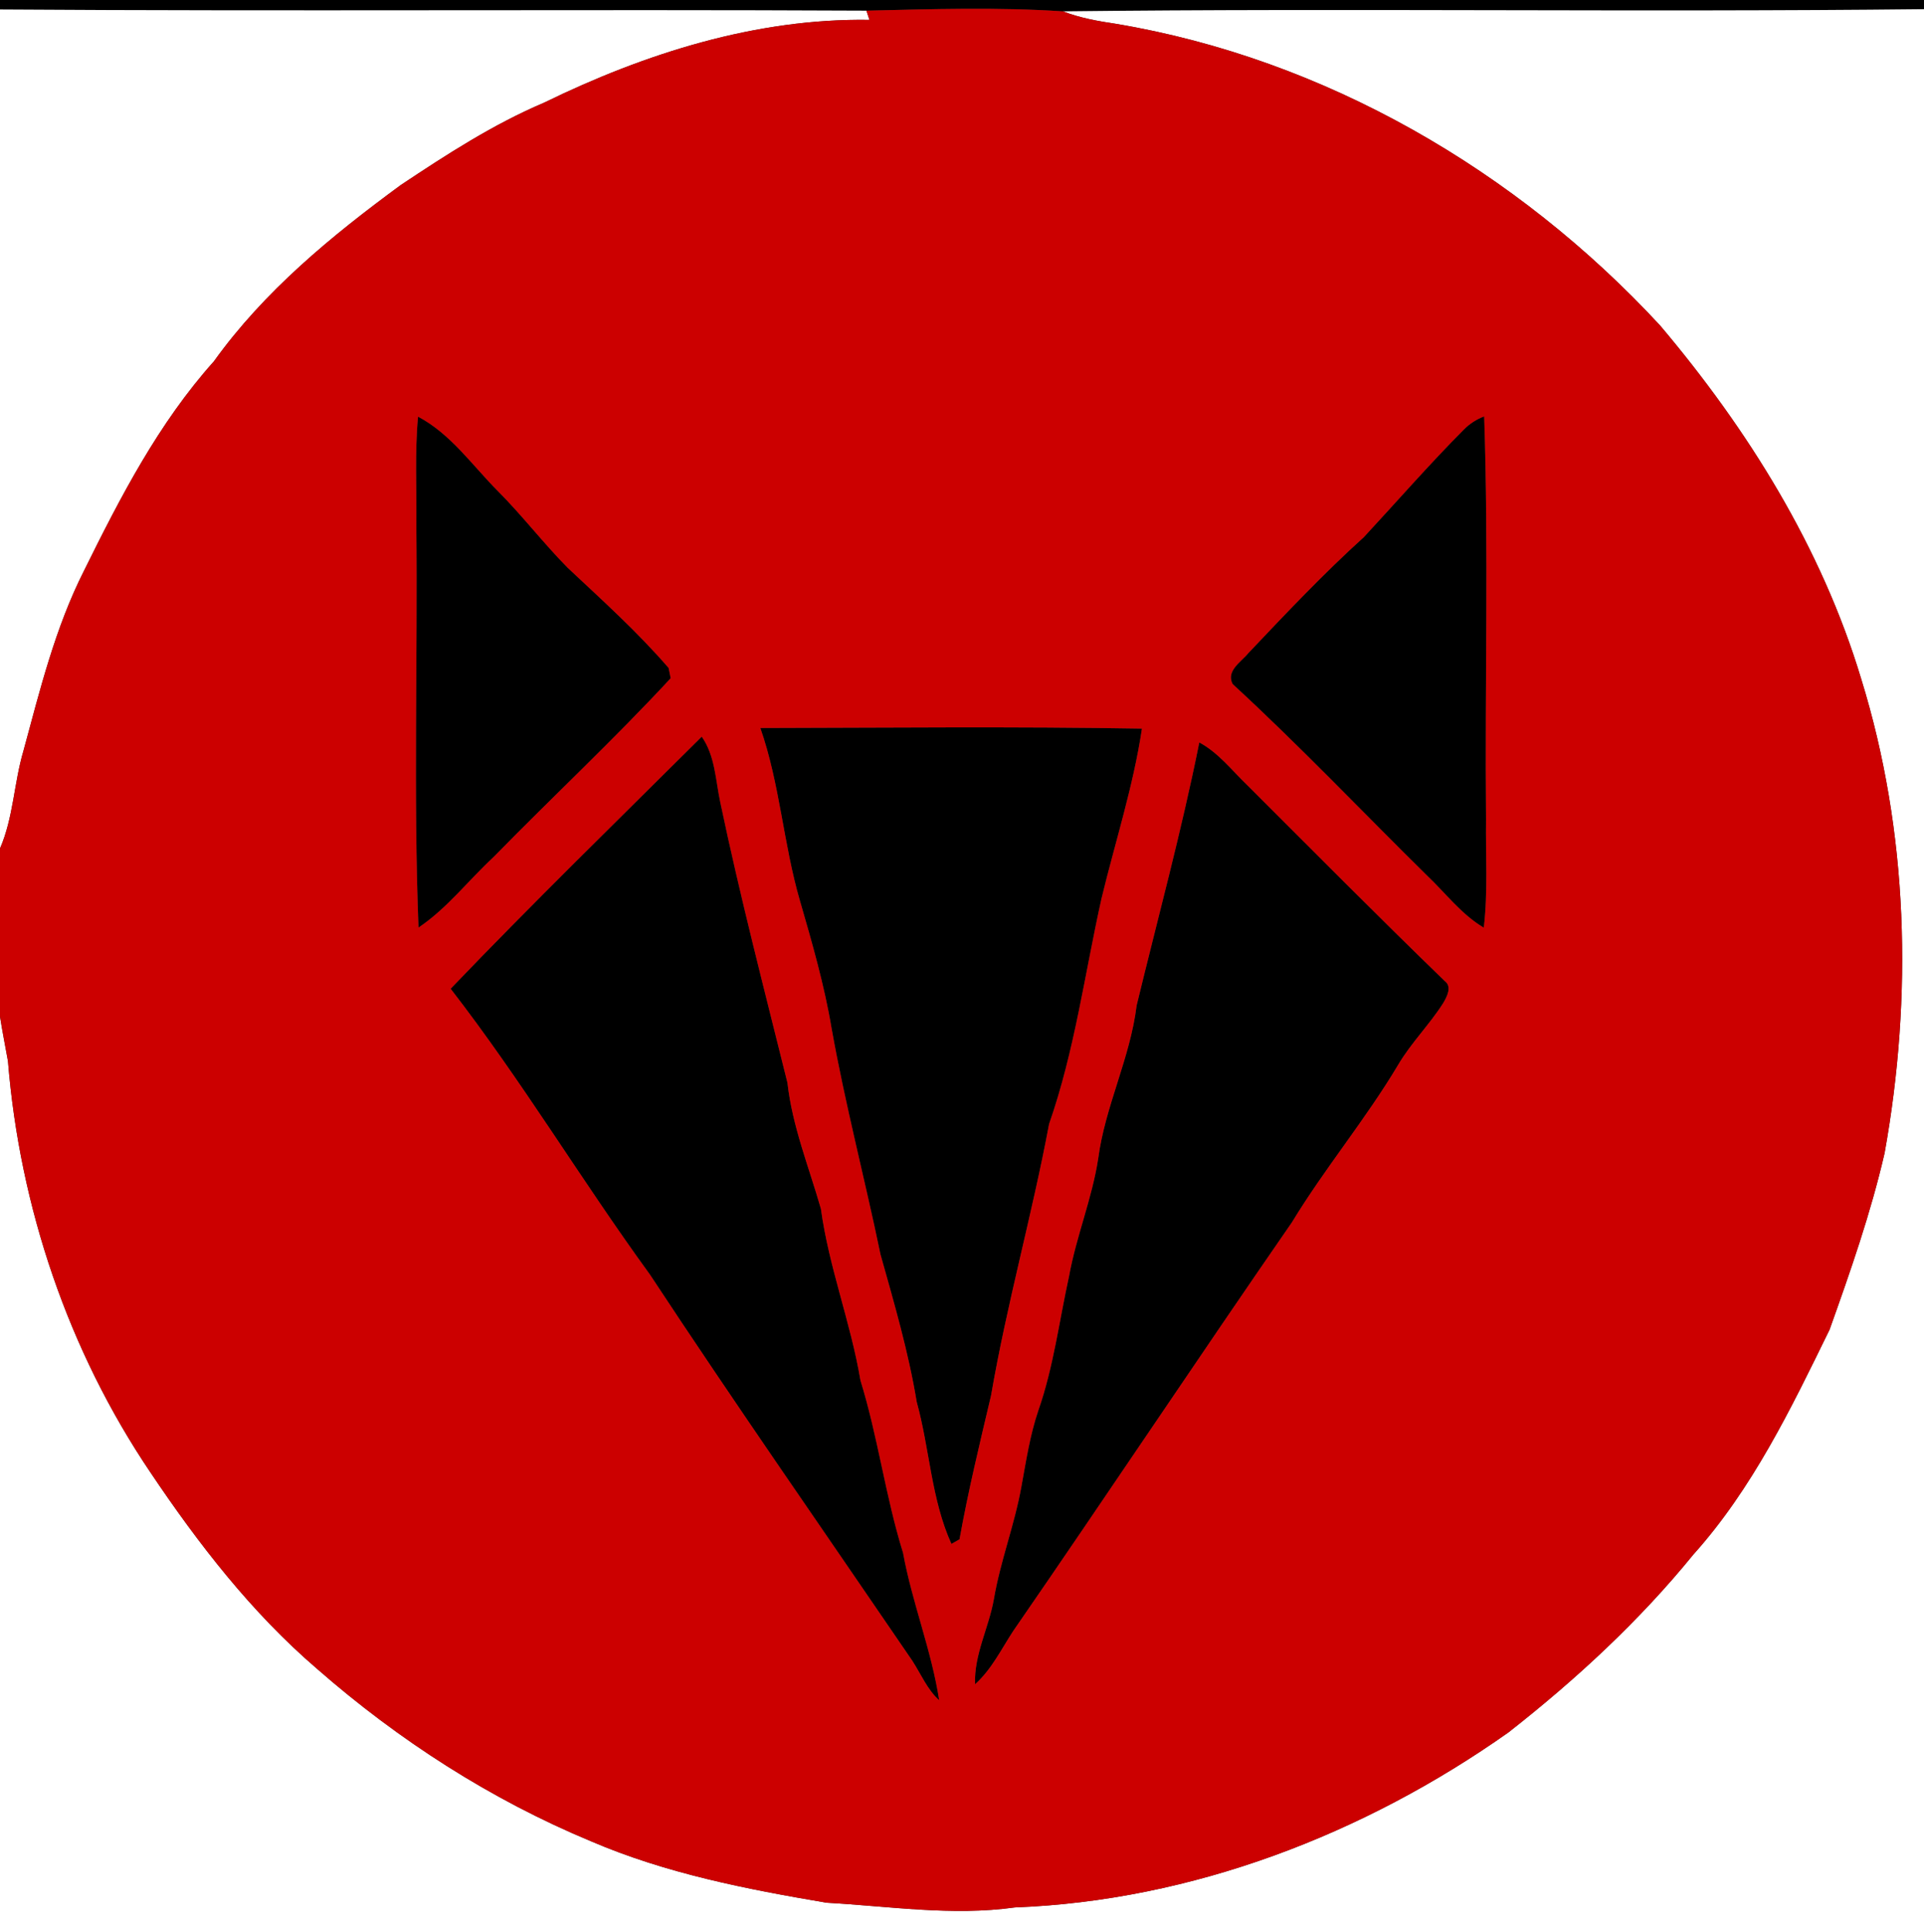 <?xml version="1.0" encoding="UTF-8" ?>
<!DOCTYPE svg PUBLIC "-//W3C//DTD SVG 1.1//EN" "http://www.w3.org/Graphics/SVG/1.1/DTD/svg11.dtd">
<svg width="249pt" height="250pt" viewBox="0 0 249 250" version="1.1" xmlns="http://www.w3.org/2000/svg">
<rect x="0" y="0" width="249" height="250" fill="#333333" stroke="none"/>
<g id="#000000ff">
<path fill="#000000" opacity="1.00" d=" M 0.00 0.00 L 249.00 0.00 L 249.00 1.19 C 211.86 1.60 174.71 1.04 137.57 1.47 C 129.11 0.91 120.60 1.18 112.13 1.38 C 74.76 1.20 37.37 1.48 0.00 1.23 L 0.00 0.00 Z" />
<path fill="#000000" opacity="1.00" d=" M 54.10 53.91 C 58.34 56.15 61.12 60.22 64.44 63.55 C 67.61 66.73 70.34 70.31 73.50 73.50 C 77.96 77.68 82.53 81.80 86.53 86.43 C 86.59 86.76 86.73 87.43 86.80 87.76 C 79.44 95.72 71.47 103.13 63.89 110.89 C 60.62 113.91 57.88 117.53 54.16 120.03 C 53.50 102.71 54.06 85.34 53.88 68.00 C 53.94 63.30 53.67 58.59 54.10 53.91 Z" />
<path fill="#000000" opacity="1.00" d=" M 189.50 55.53 C 190.24 54.80 191.10 54.25 192.08 53.88 C 192.66 71.23 192.16 88.63 192.32 106.00 C 192.26 110.68 192.58 115.38 192.03 120.04 C 189.13 118.33 187.10 115.58 184.69 113.30 C 176.30 105.04 168.18 96.48 159.52 88.51 C 158.65 86.80 160.61 85.67 161.54 84.53 C 166.40 79.40 171.26 74.25 176.51 69.50 C 180.83 64.84 185.01 60.04 189.50 55.53 Z" />
<path fill="#000000" opacity="1.00" d=" M 98.40 94.20 C 114.86 94.17 131.33 94.00 147.79 94.28 C 146.67 101.74 144.33 108.94 142.56 116.25 C 140.38 126.01 139.08 135.98 135.77 145.45 C 133.57 157.22 130.29 168.76 128.26 180.58 C 126.80 186.76 125.30 192.93 124.18 199.18 C 123.91 199.33 123.39 199.63 123.13 199.78 C 120.51 193.99 120.32 187.49 118.64 181.41 C 117.57 174.92 115.72 168.63 113.95 162.32 C 111.93 152.56 109.38 142.92 107.63 133.11 C 106.69 127.49 105.11 122.03 103.53 116.57 C 101.38 109.21 100.94 101.46 98.40 94.20 Z" />
<path fill="#000000" opacity="1.00" d=" M 58.32 127.94 C 68.93 116.87 79.94 106.14 90.82 95.32 C 92.55 97.81 92.60 100.91 93.21 103.78 C 95.77 115.97 98.91 128.03 101.91 140.11 C 102.54 145.75 104.69 151.01 106.24 156.42 C 107.27 163.98 110.10 171.12 111.36 178.63 C 113.63 185.96 114.59 193.60 116.87 200.93 C 118.05 207.39 120.55 213.53 121.55 220.02 C 120.00 218.61 119.19 216.63 118.07 214.90 C 106.71 198.25 95.18 181.73 84.10 164.91 C 75.26 152.76 67.53 139.83 58.32 127.94 Z" />
<path fill="#000000" opacity="1.00" d=" M 155.21 96.07 C 157.69 97.40 159.42 99.68 161.41 101.59 C 169.91 110.07 178.36 118.60 186.98 126.95 C 187.96 127.67 187.25 128.99 186.78 129.79 C 185.00 132.60 182.60 134.96 180.92 137.83 C 176.72 144.87 171.44 151.18 167.19 158.18 C 155.05 175.73 143.24 193.50 131.12 211.06 C 129.58 213.42 128.32 216.03 126.19 217.94 C 126.04 214.08 127.98 210.63 128.63 206.90 C 129.47 201.98 131.30 197.31 132.18 192.40 C 132.79 189.08 133.29 185.72 134.38 182.51 C 136.35 176.87 137.08 170.92 138.36 165.11 C 139.29 159.98 141.32 155.12 142.12 149.96 C 143.01 143.15 146.27 136.93 147.10 130.10 C 149.85 118.77 152.92 107.51 155.21 96.07 Z" />
</g>
<g id="#ffffffff">
<path fill="#ffffff" opacity="1.00" d=" M 0.00 1.23 C 37.37 1.48 74.76 1.20 112.13 1.38 C 112.23 1.68 112.42 2.27 112.52 2.57 C 97.88 2.34 83.50 6.90 70.45 13.27 C 63.85 16.07 57.82 19.98 51.87 23.94 C 42.92 30.51 34.20 37.67 27.68 46.76 C 20.52 54.75 15.57 64.35 10.85 73.90 C 7.14 81.24 5.17 89.28 3.03 97.17 C 1.80 101.33 1.74 105.78 0.00 109.79 L 0.00 1.23 Z" />
<path fill="#ffffff" opacity="1.00" d=" M 137.57 1.47 C 174.71 1.04 211.86 1.60 249.00 1.19 L 249.00 250.00 L 0.00 250.00 L 0.00 131.54 C 0.30 133.47 0.69 135.39 1.03 137.31 C 2.56 156.21 8.84 174.79 19.47 190.53 C 25.67 199.77 32.56 208.67 41.03 215.94 C 51.59 225.19 63.55 232.88 76.52 238.27 C 86.21 242.43 96.64 244.46 106.98 246.21 C 115.08 246.66 123.23 247.95 131.33 246.82 C 154.29 245.94 176.55 237.35 195.22 224.17 C 203.95 217.33 212.16 209.75 219.17 201.13 C 226.80 192.63 231.81 182.22 236.78 172.05 C 239.46 164.55 242.11 156.98 243.90 149.21 C 247.55 128.89 247.00 107.64 240.87 87.84 C 235.76 70.87 226.22 55.57 214.84 42.11 C 196.32 22.09 171.49 7.63 144.47 3.09 C 142.13 2.74 139.78 2.33 137.57 1.47 Z" />
</g>
<g id="#cc0000ff">
<path fill="#cc0000" opacity="1.00" d=" M 112.13 1.38 C 120.60 1.18 129.11 0.91 137.57 1.47 C 139.78 2.33 142.13 2.74 144.47 3.09 C 171.49 7.63 196.32 22.09 214.84 42.11 C 226.22 55.57 235.76 70.87 240.87 87.84 C 247.00 107.64 247.55 128.89 243.90 149.21 C 242.11 156.98 239.46 164.55 236.78 172.05 C 231.81 182.22 226.80 192.63 219.17 201.13 C 212.16 209.75 203.95 217.33 195.22 224.17 C 176.55 237.35 154.29 245.94 131.33 246.82 C 123.23 247.95 115.08 246.66 106.98 246.21 C 96.64 244.46 86.21 242.43 76.52 238.27 C 63.55 232.88 51.59 225.19 41.03 215.94 C 32.56 208.67 25.67 199.77 19.47 190.53 C 8.84 174.79 2.56 156.21 1.03 137.31 C 0.69 135.39 0.30 133.47 0.00 131.54 L 0.00 109.79 C 1.74 105.78 1.80 101.33 3.03 97.17 C 5.17 89.28 7.14 81.24 10.85 73.90 C 15.57 64.35 20.52 54.75 27.68 46.76 C 34.20 37.67 42.92 30.51 51.87 23.94 C 57.82 19.98 63.85 16.07 70.45 13.27 C 83.50 6.90 97.88 2.34 112.52 2.57 C 112.42 2.27 112.23 1.68 112.13 1.38 M 54.10 53.91 C 53.67 58.59 53.94 63.30 53.88 68.00 C 54.06 85.34 53.50 102.71 54.16 120.03 C 57.88 117.53 60.62 113.91 63.89 110.89 C 71.47 103.13 79.44 95.72 86.80 87.76 C 86.73 87.43 86.59 86.76 86.53 86.43 C 82.53 81.80 77.96 77.68 73.50 73.50 C 70.34 70.31 67.61 66.73 64.44 63.55 C 61.12 60.22 58.34 56.15 54.10 53.91 M 189.50 55.53 C 185.01 60.04 180.83 64.84 176.51 69.50 C 171.26 74.25 166.40 79.40 161.54 84.53 C 160.61 85.67 158.65 86.80 159.52 88.51 C 168.18 96.48 176.30 105.04 184.69 113.30 C 187.10 115.58 189.13 118.33 192.03 120.04 C 192.58 115.38 192.26 110.68 192.32 106.00 C 192.16 88.63 192.66 71.23 192.08 53.88 C 191.10 54.25 190.24 54.80 189.50 55.53 M 98.40 94.20 C 100.94 101.46 101.38 109.21 103.53 116.57 C 105.11 122.03 106.69 127.49 107.63 133.11 C 109.38 142.92 111.93 152.56 113.95 162.32 C 115.72 168.63 117.57 174.92 118.64 181.41 C 120.32 187.49 120.51 193.99 123.13 199.78 C 123.39 199.63 123.91 199.33 124.18 199.18 C 125.30 192.93 126.80 186.76 128.26 180.58 C 130.29 168.76 133.57 157.22 135.77 145.45 C 139.08 135.98 140.38 126.01 142.56 116.25 C 144.33 108.94 146.67 101.74 147.79 94.28 C 131.33 94.00 114.86 94.17 98.40 94.20 M 58.32 127.94 C 67.53 139.83 75.26 152.76 84.10 164.91 C 95.18 181.73 106.71 198.25 118.07 214.90 C 119.19 216.63 120.00 218.61 121.55 220.02 C 120.55 213.53 118.05 207.39 116.87 200.93 C 114.59 193.60 113.63 185.96 111.36 178.63 C 110.10 171.12 107.27 163.98 106.24 156.42 C 104.69 151.01 102.54 145.75 101.91 140.11 C 98.91 128.03 95.77 115.97 93.21 103.78 C 92.60 100.91 92.55 97.81 90.82 95.32 C 79.94 106.14 68.93 116.87 58.32 127.94 M 155.21 96.07 C 152.92 107.51 149.85 118.77 147.10 130.10 C 146.27 136.93 143.01 143.15 142.12 149.96 C 141.32 155.12 139.29 159.98 138.36 165.11 C 137.08 170.92 136.35 176.87 134.38 182.51 C 133.29 185.72 132.79 189.08 132.18 192.40 C 131.30 197.31 129.47 201.98 128.63 206.90 C 127.98 210.63 126.04 214.08 126.19 217.94 C 128.32 216.03 129.58 213.42 131.12 211.06 C 143.24 193.50 155.05 175.73 167.19 158.18 C 171.44 151.18 176.72 144.87 180.92 137.83 C 182.60 134.96 185.00 132.60 186.78 129.79 C 187.25 128.99 187.96 127.67 186.98 126.95 C 178.36 118.60 169.91 110.07 161.41 101.59 C 159.42 99.68 157.69 97.40 155.21 96.07 Z" />
</g>
</svg>
